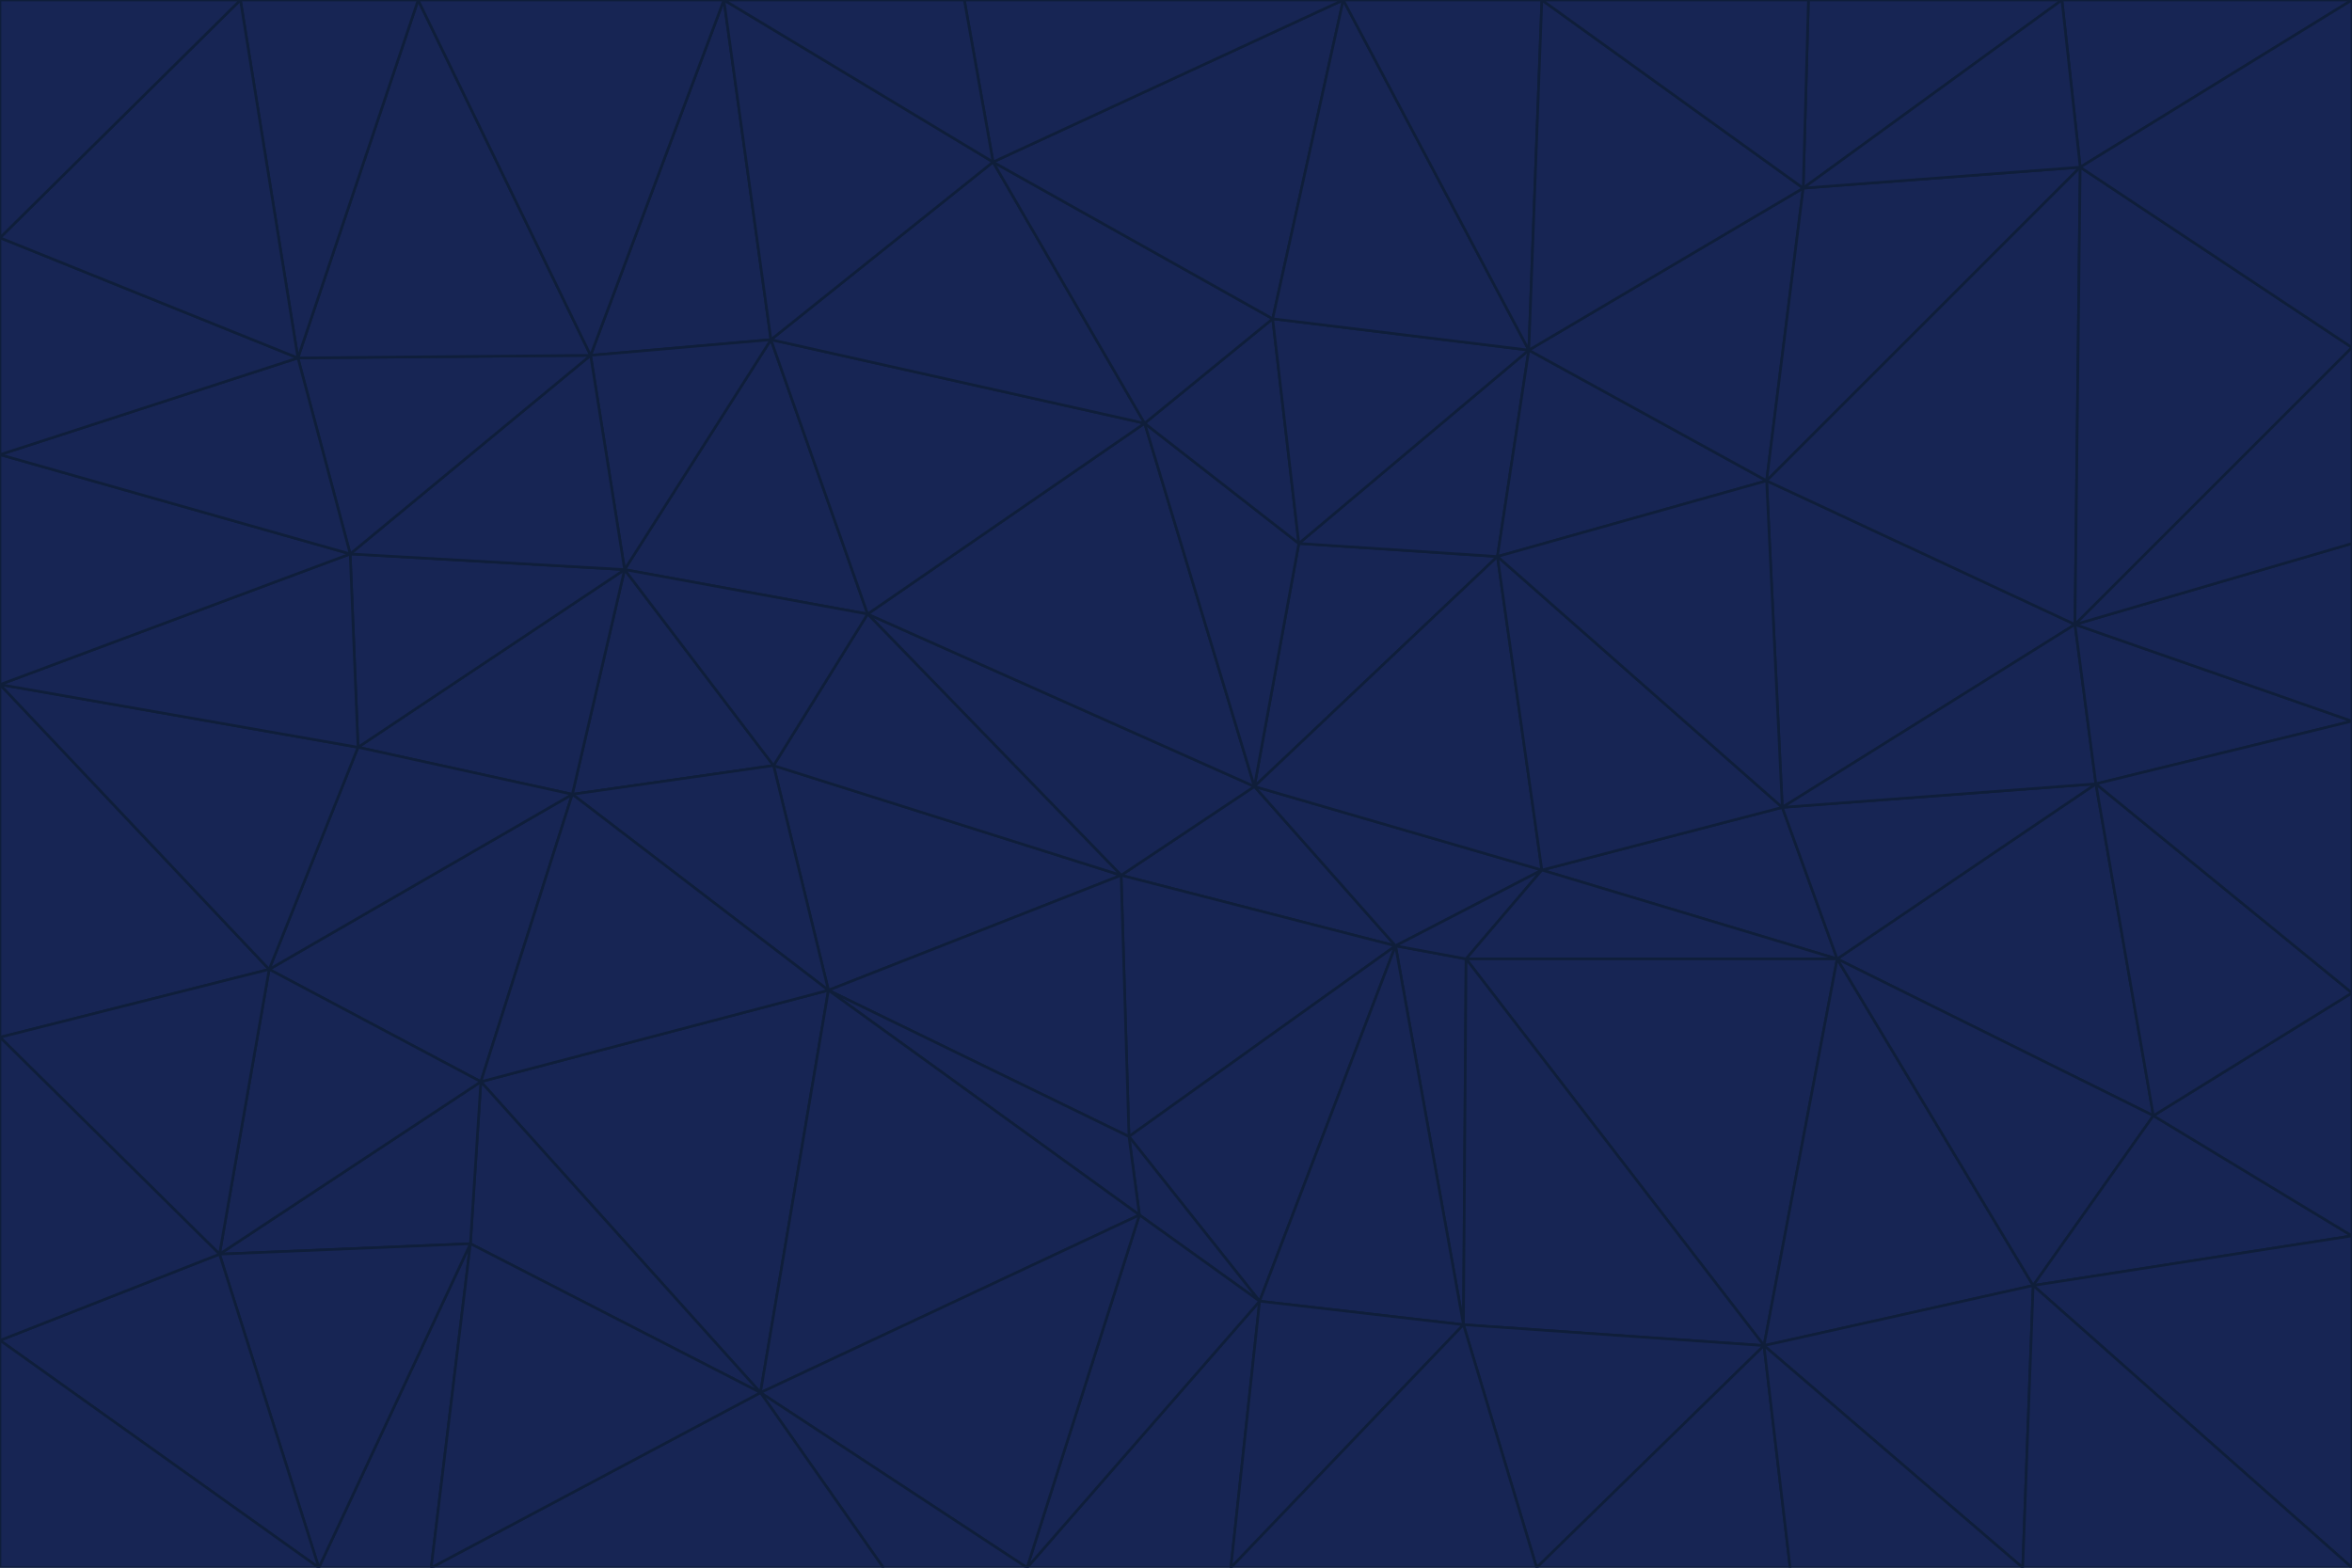 <svg id="visual" viewBox="0 0 900 600" width="900" height="600" xmlns="http://www.w3.org/2000/svg" xmlns:xlink="http://www.w3.org/1999/xlink" version="1.1"><g stroke-width="1" stroke-linejoin="bevel"><path d="M480 301L429 335L534 362Z" fill="#172554" stroke="#0f1e3a"></path><path d="M534 362L590 333L480 301Z" fill="#172554" stroke="#0f1e3a"></path><path d="M429 335L432 435L534 362Z" fill="#172554" stroke="#0f1e3a"></path><path d="M534 362L560 507L561 367Z" fill="#172554" stroke="#0f1e3a"></path><path d="M561 367L590 333L534 362Z" fill="#172554" stroke="#0f1e3a"></path><path d="M432 435L482 498L534 362Z" fill="#172554" stroke="#0f1e3a"></path><path d="M436 465L482 498L432 435Z" fill="#172554" stroke="#0f1e3a"></path><path d="M703 367L682 309L590 333Z" fill="#172554" stroke="#0f1e3a"></path><path d="M573 213L497 208L480 301Z" fill="#172554" stroke="#0f1e3a"></path><path d="M480 301L332 235L429 335Z" fill="#172554" stroke="#0f1e3a"></path><path d="M296 293L317 379L429 335Z" fill="#172554" stroke="#0f1e3a"></path><path d="M429 335L317 379L432 435Z" fill="#172554" stroke="#0f1e3a"></path><path d="M432 435L317 379L436 465Z" fill="#172554" stroke="#0f1e3a"></path><path d="M590 333L573 213L480 301Z" fill="#172554" stroke="#0f1e3a"></path><path d="M482 498L560 507L534 362Z" fill="#172554" stroke="#0f1e3a"></path><path d="M438 162L332 235L480 301Z" fill="#172554" stroke="#0f1e3a"></path><path d="M332 235L296 293L429 335Z" fill="#172554" stroke="#0f1e3a"></path><path d="M497 208L438 162L480 301Z" fill="#172554" stroke="#0f1e3a"></path><path d="M487 122L438 162L497 208Z" fill="#172554" stroke="#0f1e3a"></path><path d="M703 367L590 333L561 367Z" fill="#172554" stroke="#0f1e3a"></path><path d="M590 333L682 309L573 213Z" fill="#172554" stroke="#0f1e3a"></path><path d="M675 515L703 367L561 367Z" fill="#172554" stroke="#0f1e3a"></path><path d="M585 134L497 208L573 213Z" fill="#172554" stroke="#0f1e3a"></path><path d="M585 134L487 122L497 208Z" fill="#172554" stroke="#0f1e3a"></path><path d="M295 130L239 218L332 235Z" fill="#172554" stroke="#0f1e3a"></path><path d="M393 600L471 600L482 498Z" fill="#172554" stroke="#0f1e3a"></path><path d="M482 498L471 600L560 507Z" fill="#172554" stroke="#0f1e3a"></path><path d="M560 507L675 515L561 367Z" fill="#172554" stroke="#0f1e3a"></path><path d="M393 600L482 498L436 465Z" fill="#172554" stroke="#0f1e3a"></path><path d="M676 184L585 134L573 213Z" fill="#172554" stroke="#0f1e3a"></path><path d="M588 600L675 515L560 507Z" fill="#172554" stroke="#0f1e3a"></path><path d="M184 414L291 533L317 379Z" fill="#172554" stroke="#0f1e3a"></path><path d="M317 379L291 533L436 465Z" fill="#172554" stroke="#0f1e3a"></path><path d="M291 533L393 600L436 465Z" fill="#172554" stroke="#0f1e3a"></path><path d="M794 239L676 184L682 309Z" fill="#172554" stroke="#0f1e3a"></path><path d="M682 309L676 184L573 213Z" fill="#172554" stroke="#0f1e3a"></path><path d="M239 218L219 304L296 293Z" fill="#172554" stroke="#0f1e3a"></path><path d="M296 293L219 304L317 379Z" fill="#172554" stroke="#0f1e3a"></path><path d="M239 218L296 293L332 235Z" fill="#172554" stroke="#0f1e3a"></path><path d="M471 600L588 600L560 507Z" fill="#172554" stroke="#0f1e3a"></path><path d="M295 130L332 235L438 162Z" fill="#172554" stroke="#0f1e3a"></path><path d="M291 533L338 600L393 600Z" fill="#172554" stroke="#0f1e3a"></path><path d="M380 62L295 130L438 162Z" fill="#172554" stroke="#0f1e3a"></path><path d="M103 371L184 414L219 304Z" fill="#172554" stroke="#0f1e3a"></path><path d="M219 304L184 414L317 379Z" fill="#172554" stroke="#0f1e3a"></path><path d="M291 533L165 600L338 600Z" fill="#172554" stroke="#0f1e3a"></path><path d="M487 122L380 62L438 162Z" fill="#172554" stroke="#0f1e3a"></path><path d="M514 0L380 62L487 122Z" fill="#172554" stroke="#0f1e3a"></path><path d="M588 600L685 600L675 515Z" fill="#172554" stroke="#0f1e3a"></path><path d="M824 427L802 300L703 367Z" fill="#172554" stroke="#0f1e3a"></path><path d="M184 414L180 476L291 533Z" fill="#172554" stroke="#0f1e3a"></path><path d="M778 492L703 367L675 515Z" fill="#172554" stroke="#0f1e3a"></path><path d="M703 367L802 300L682 309Z" fill="#172554" stroke="#0f1e3a"></path><path d="M774 600L778 492L675 515Z" fill="#172554" stroke="#0f1e3a"></path><path d="M802 300L794 239L682 309Z" fill="#172554" stroke="#0f1e3a"></path><path d="M676 184L690 72L585 134Z" fill="#172554" stroke="#0f1e3a"></path><path d="M277 0L226 136L295 130Z" fill="#172554" stroke="#0f1e3a"></path><path d="M295 130L226 136L239 218Z" fill="#172554" stroke="#0f1e3a"></path><path d="M239 218L137 286L219 304Z" fill="#172554" stroke="#0f1e3a"></path><path d="M134 212L137 286L239 218Z" fill="#172554" stroke="#0f1e3a"></path><path d="M184 414L84 480L180 476Z" fill="#172554" stroke="#0f1e3a"></path><path d="M778 492L824 427L703 367Z" fill="#172554" stroke="#0f1e3a"></path><path d="M802 300L900 276L794 239Z" fill="#172554" stroke="#0f1e3a"></path><path d="M796 64L690 72L676 184Z" fill="#172554" stroke="#0f1e3a"></path><path d="M585 134L514 0L487 122Z" fill="#172554" stroke="#0f1e3a"></path><path d="M590 0L514 0L585 134Z" fill="#172554" stroke="#0f1e3a"></path><path d="M690 72L590 0L585 134Z" fill="#172554" stroke="#0f1e3a"></path><path d="M380 62L277 0L295 130Z" fill="#172554" stroke="#0f1e3a"></path><path d="M514 0L369 0L380 62Z" fill="#172554" stroke="#0f1e3a"></path><path d="M226 136L134 212L239 218Z" fill="#172554" stroke="#0f1e3a"></path><path d="M114 137L134 212L226 136Z" fill="#172554" stroke="#0f1e3a"></path><path d="M0 397L103 371L0 262Z" fill="#172554" stroke="#0f1e3a"></path><path d="M137 286L103 371L219 304Z" fill="#172554" stroke="#0f1e3a"></path><path d="M685 600L774 600L675 515Z" fill="#172554" stroke="#0f1e3a"></path><path d="M778 492L900 473L824 427Z" fill="#172554" stroke="#0f1e3a"></path><path d="M122 600L165 600L180 476Z" fill="#172554" stroke="#0f1e3a"></path><path d="M180 476L165 600L291 533Z" fill="#172554" stroke="#0f1e3a"></path><path d="M369 0L277 0L380 62Z" fill="#172554" stroke="#0f1e3a"></path><path d="M789 0L692 0L690 72Z" fill="#172554" stroke="#0f1e3a"></path><path d="M690 72L692 0L590 0Z" fill="#172554" stroke="#0f1e3a"></path><path d="M103 371L84 480L184 414Z" fill="#172554" stroke="#0f1e3a"></path><path d="M900 473L900 380L824 427Z" fill="#172554" stroke="#0f1e3a"></path><path d="M824 427L900 380L802 300Z" fill="#172554" stroke="#0f1e3a"></path><path d="M794 239L796 64L676 184Z" fill="#172554" stroke="#0f1e3a"></path><path d="M160 0L114 137L226 136Z" fill="#172554" stroke="#0f1e3a"></path><path d="M0 262L103 371L137 286Z" fill="#172554" stroke="#0f1e3a"></path><path d="M103 371L0 397L84 480Z" fill="#172554" stroke="#0f1e3a"></path><path d="M900 380L900 276L802 300Z" fill="#172554" stroke="#0f1e3a"></path><path d="M900 133L796 64L794 239Z" fill="#172554" stroke="#0f1e3a"></path><path d="M84 480L122 600L180 476Z" fill="#172554" stroke="#0f1e3a"></path><path d="M900 600L900 473L778 492Z" fill="#172554" stroke="#0f1e3a"></path><path d="M900 276L900 208L794 239Z" fill="#172554" stroke="#0f1e3a"></path><path d="M900 0L789 0L796 64Z" fill="#172554" stroke="#0f1e3a"></path><path d="M796 64L789 0L690 72Z" fill="#172554" stroke="#0f1e3a"></path><path d="M900 208L900 133L794 239Z" fill="#172554" stroke="#0f1e3a"></path><path d="M277 0L160 0L226 136Z" fill="#172554" stroke="#0f1e3a"></path><path d="M0 262L137 286L134 212Z" fill="#172554" stroke="#0f1e3a"></path><path d="M84 480L0 513L122 600Z" fill="#172554" stroke="#0f1e3a"></path><path d="M0 262L134 212L0 174Z" fill="#172554" stroke="#0f1e3a"></path><path d="M774 600L900 600L778 492Z" fill="#172554" stroke="#0f1e3a"></path><path d="M0 174L134 212L114 137Z" fill="#172554" stroke="#0f1e3a"></path><path d="M0 397L0 513L84 480Z" fill="#172554" stroke="#0f1e3a"></path><path d="M0 91L0 174L114 137Z" fill="#172554" stroke="#0f1e3a"></path><path d="M160 0L92 0L114 137Z" fill="#172554" stroke="#0f1e3a"></path><path d="M0 513L0 600L122 600Z" fill="#172554" stroke="#0f1e3a"></path><path d="M92 0L0 91L114 137Z" fill="#172554" stroke="#0f1e3a"></path><path d="M900 133L900 0L796 64Z" fill="#172554" stroke="#0f1e3a"></path><path d="M92 0L0 0L0 91Z" fill="#172554" stroke="#0f1e3a"></path></g></svg>